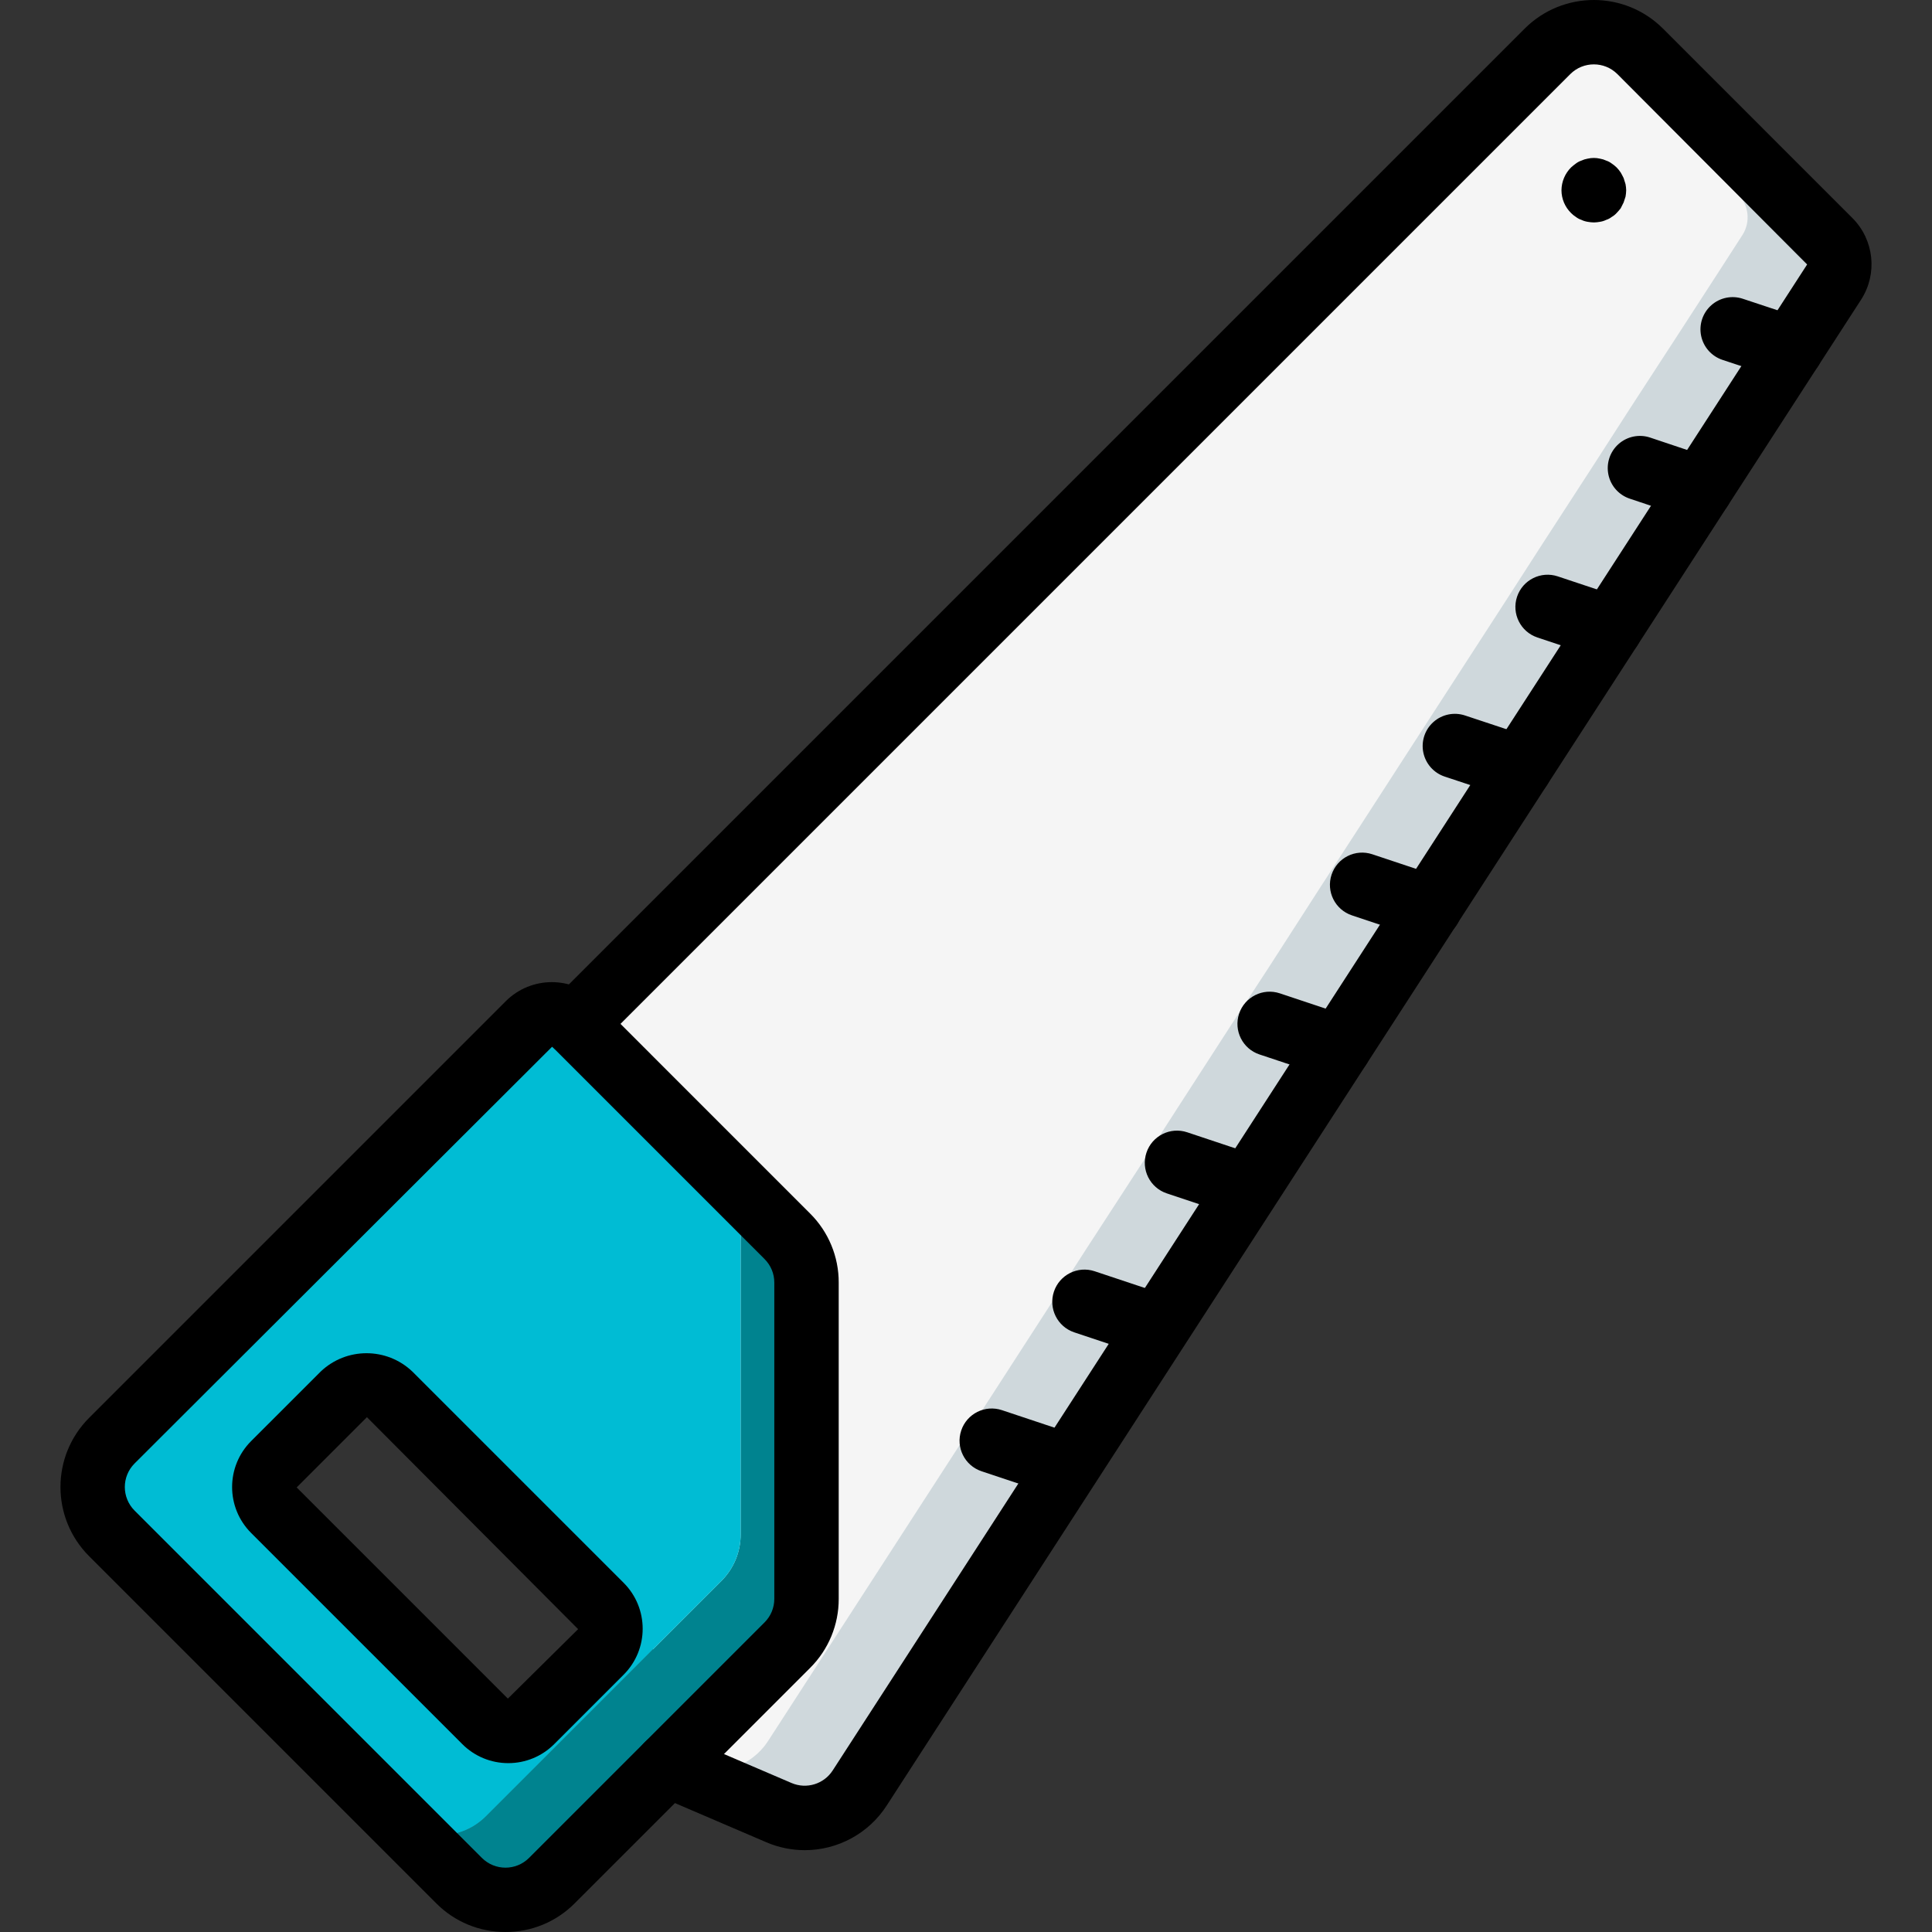 <?xml version="1.0" encoding="iso-8859-1"?>
<!-- Generator: Adobe Illustrator 19.0.0, SVG Export Plug-In . SVG Version: 6.00 Build 0)  -->
<svg version="1.1" id="Capa_1" xmlns="http://www.w3.org/2000/svg" xmlns:xlink="http://www.w3.org/1999/xlink" x="0px" y="0px"
	 viewBox="0 0 511.985 511.985" style="enable-background:new 0 0 511.985 511.985;" xml:space="preserve">
<rect x="0" y="0" width="511.985" height="511.985" fill="#333333" stroke="none"/>
<g>
	<g transform="translate(1 1)">
		<path style="fill:#CFD8DC;" d="M485.069,73.736l-5.888,9.131l-9.557,14.763l-14.421,22.187l-9.557,14.848l-14.338,22.101
			l-9.557,14.848l-14.421,22.272l-9.557,14.763l-14.336,22.187l-9.644,14.848l-14.335,22.272l-9.643,14.763l-14.336,22.187
			l-9.556,14.848l-14.422,22.187l-9.557,14.848l-14.335,22.187l-9.558,14.763l-51.2,79.104c-4.614,7.081-13.652,9.817-21.419,6.485
			l-29.525-12.629l-0.256-2.133l-24.32-194.219L409.123,12.638c6.791-6.694,17.699-6.694,24.49,0l50.262,50.261
			C486.779,65.777,487.277,70.295,485.069,73.736z"/>
		<path style="fill:#F5F5F5;" d="M460.749,61.278l-5.888,9.131l-9.557,14.763l-14.421,22.187l-9.557,14.848l-14.335,22.101
			l-9.558,14.848l-14.421,22.272l-9.557,14.763l-14.336,22.187l-9.642,14.848l-14.337,22.272l-9.643,14.763l-14.335,22.187
			l-9.558,14.848l-14.421,22.187l-9.557,14.848l-14.336,22.187l-9.557,14.763l-51.2,79.104c-4.614,7.08-13.651,9.817-21.418,6.485
			l-5.462-2.304l-24.32-194.219L409.123,12.638c2.222-2.242,5.032-3.809,8.107-4.523l42.325,42.325
			C462.46,53.318,462.958,57.836,460.749,61.278z"/>
		<path style="fill:#00838F;" d="M207.65,326.579l-56.32-56.235c-0.469-0.476-0.983-0.905-1.536-1.28l40.448,40.448
			c3.227,3.276,5.035,7.69,5.035,12.288v83.797c0.016,4.601-1.795,9.021-5.035,12.288l-62.462,62.464
			c-6.124,6.126-15.846,6.747-22.7,1.451l15.617,15.616c6.772,6.742,17.719,6.742,24.491,0l62.464-62.464
			c3.24-3.267,5.051-7.687,5.035-12.288v-83.797C212.685,334.269,210.877,329.855,207.65,326.579L207.65,326.579z"/>
		<path style="fill:#00BCD4;" d="M190.241,309.512l-40.448-40.448c-3.423-2.095-7.836-1.565-10.667,1.28L28.621,380.766
			c-6.742,6.805-6.742,17.771,0,24.576l76.459,76.459c6.854,5.296,16.576,4.675,22.7-1.451l62.462-62.464
			c3.24-3.267,5.051-7.687,5.035-12.288V321.8C195.277,317.202,193.468,312.788,190.241,309.512L190.241,309.512z M158.241,436.744
			l-18.431,18.432c-1.625,1.638-3.836,2.56-6.144,2.56c-2.307,0-4.519-0.922-6.144-2.56l-15.787-15.872l-40.107-40.107
			c-1.638-1.625-2.56-3.837-2.56-6.144c0-2.307,0.922-4.519,2.56-6.144l18.346-18.347c2.866-2.86,7.329-3.356,10.752-1.195
			l0.171,0.085c0.492,0.322,0.95,0.694,1.365,1.109l55.978,55.893c1.639,1.624,2.561,3.836,2.561,6.144
			C160.802,432.908,159.88,435.12,158.241,436.744z"/>
	</g>
	<g>
		<path d="M213.277,490.301c-3.519-0.001-7.001-0.719-10.233-2.113l-29.492-12.642c-2.802-1.2-4.75-3.803-5.112-6.829
			c-0.362-3.026,0.918-6.015,3.358-7.842c2.44-1.826,5.669-2.212,8.47-1.012l29.5,12.642c3.955,1.691,8.553,0.289,10.892-3.321
			l258.234-399.1l-50.283-50.45c-3.452-3.436-9.033-3.434-12.483,0.004L158.394,277.368c-3.332,3.332-8.735,3.332-12.067,0
			c-3.332-3.332-3.332-8.735,0-12.067L404.06,7.568c10.12-10.089,26.494-10.09,36.617-0.004l50.267,50.271
			c5.704,5.757,6.653,14.7,2.283,21.525L234.985,478.463C230.228,485.839,222.053,490.296,213.277,490.301L213.277,490.301z"/>
		<path d="M134.693,467.234c-4.566,0.009-8.948-1.802-12.175-5.033l-55.967-55.963l0,0c-6.722-6.723-6.722-17.622,0-24.346
			l18.408-18.404c6.809-6.508,17.533-6.508,24.342,0l55.967,55.963c6.722,6.723,6.722,17.622,0,24.346l-18.408,18.404
			C143.636,465.43,139.257,467.242,134.693,467.234z M78.618,394.172l55.967,55.963l18.617-18.408l-55.967-56.171l-24.65,24.65
			L78.618,394.172z"/>
		<path d="M133.952,511.984c-6.868,0.026-13.461-2.697-18.308-7.563l-92.05-92.05c-10.092-10.118-10.092-26.495,0-36.613
			l110.458-110.458c6.728-6.705,17.611-6.707,24.342-0.004l56.283,56.288c4.874,4.843,7.605,11.437,7.583,18.308v83.804
			c0.02,6.871-2.711,13.464-7.583,18.308l-62.417,62.417C147.412,509.287,140.82,512.01,133.952,511.984L133.952,511.984z
			 M146.327,277.368L35.66,387.826c-3.442,3.448-3.442,9.031,0,12.479l92.05,92.05c3.449,3.442,9.034,3.442,12.483,0l62.417-62.417
			c1.66-1.652,2.59-3.9,2.583-6.242v-83.804c0.009-2.341-0.922-4.588-2.583-6.238v-0.004L146.327,277.368z"/>
		<path d="M474.635,100.939c-0.912-0.001-1.818-0.149-2.683-0.438l-15.45-5.121c-2.902-0.952-5.075-3.383-5.696-6.373
			c-0.621-2.991,0.404-6.085,2.688-8.114c2.284-2.029,5.478-2.682,8.374-1.713l15.45,5.121c3.975,1.318,6.407,5.326,5.74,9.461
			S478.823,100.937,474.635,100.939L474.635,100.939z"/>
		<path d="M450.652,137.972c-0.921-0.002-1.835-0.152-2.708-0.446l-16.042-5.375c-2.899-0.961-5.063-3.399-5.674-6.391
			c-0.611-2.992,0.423-6.083,2.713-8.105c2.289-2.021,5.485-2.665,8.378-1.688l16.042,5.375c3.967,1.328,6.387,5.337,5.714,9.466
			C458.402,134.938,454.836,137.971,450.652,137.972L450.652,137.972z"/>
		<path d="M426.76,174.922c-0.918-0.001-1.83-0.15-2.7-0.442l-16.642-5.546c-4.471-1.491-6.887-6.325-5.396-10.796
			c1.491-4.471,6.325-6.887,10.796-5.396l16.642,5.546c3.967,1.327,6.388,5.334,5.718,9.464
			C434.508,171.882,430.944,174.918,426.76,174.922L426.76,174.922z"/>
		<path d="M402.785,211.955c-0.912-0.001-1.818-0.148-2.683-0.438l-17.242-5.717c-2.894-0.959-5.056-3.388-5.673-6.374
			c-0.617-2.985,0.406-6.073,2.683-8.1c2.277-2.027,5.463-2.685,8.356-1.726l17.242,5.717c3.976,1.318,6.408,5.326,5.741,9.461
			C410.543,208.914,406.974,211.954,402.785,211.955L402.785,211.955z"/>
		<path d="M378.894,248.993c-0.918-0.001-1.83-0.15-2.7-0.442l-17.925-5.975c-4.471-1.491-6.887-6.325-5.396-10.796
			c1.491-4.471,6.325-6.887,10.796-5.396l17.925,5.975c3.968,1.327,6.39,5.334,5.719,9.464
			C386.642,245.954,383.078,248.989,378.894,248.993L378.894,248.993z"/>
		<path d="M354.869,286.009c-0.918-0.001-1.83-0.15-2.7-0.442l-18.408-6.137c-4.471-1.491-6.887-6.325-5.396-10.796
			c1.491-4.471,6.325-6.887,10.796-5.396l18.408,6.138c3.968,1.327,6.39,5.334,5.719,9.464
			C362.618,282.97,359.053,286.006,354.869,286.009L354.869,286.009z"/>
		<path d="M330.318,322.83c-0.918-0.001-1.83-0.15-2.7-0.442l-18.408-6.137c-4.471-1.491-6.887-6.325-5.396-10.796
			c1.491-4.471,6.325-6.887,10.796-5.396l18.408,6.138c3.968,1.327,6.39,5.334,5.719,9.464
			C338.067,319.791,334.503,322.827,330.318,322.83z"/>
		<path d="M305.777,359.647c-0.918-0.001-1.83-0.15-2.7-0.442l-18.408-6.133c-4.46-1.499-6.865-6.326-5.376-10.79
			c1.489-4.464,6.31-6.88,10.777-5.402l18.408,6.133c3.967,1.327,6.388,5.334,5.718,9.464
			C313.525,356.607,309.96,359.643,305.777,359.647L305.777,359.647z"/>
		<path d="M281.227,396.468c-0.918-0.001-1.83-0.15-2.7-0.442l-18.408-6.138c-4.471-1.491-6.887-6.325-5.396-10.796
			c1.491-4.471,6.325-6.887,10.796-5.396l18.408,6.138c3.968,1.327,6.39,5.334,5.719,9.464
			C288.976,393.429,285.411,396.464,281.227,396.468L281.227,396.468z"/>
		<path d="M422.41,58.947c-0.573-0.009-1.145-0.066-1.708-0.171c-0.564-0.091-1.111-0.264-1.625-0.513
			c-0.524-0.17-1.015-0.429-1.45-0.767c-0.462-0.294-0.889-0.638-1.275-1.025c-1.63-1.595-2.552-3.778-2.558-6.059
			c0.023-2.277,0.942-4.454,2.558-6.059c0.341-0.341,0.85-0.683,1.275-1.025c0.437-0.334,0.927-0.593,1.45-0.767
			c0.516-0.245,1.062-0.417,1.625-0.513c1.094-0.254,2.231-0.254,3.325,0c0.563,0.094,1.11,0.267,1.625,0.513
			c0.523,0.171,1.014,0.431,1.45,0.767c0.459,0.3,0.889,0.643,1.283,1.025c0.414,0.418,0.785,0.875,1.108,1.367
			c0.25,0.425,0.508,0.937,0.767,1.45c0.167,0.513,0.341,1.025,0.508,1.621c0.104,0.535,0.162,1.077,0.175,1.622
			c-0.013,0.573-0.071,1.144-0.175,1.708c-0.167,0.513-0.341,1.025-0.508,1.538c-0.258,0.508-0.517,1.021-0.767,1.533
			c-0.344,0.448-0.714,0.875-1.108,1.279c-0.371,0.407-0.804,0.753-1.283,1.025c-0.434,0.339-0.925,0.599-1.45,0.767
			c-0.514,0.25-1.061,0.422-1.625,0.513C423.493,58.876,422.953,58.933,422.41,58.947L422.41,58.947z"/>
	</g>
</g>
<g>
</g>
<g>
</g>
<g>
</g>
<g>
</g>
<g>
</g>
<g>
</g>
<g>
</g>
<g>
</g>
<g>
</g>
<g>
</g>
<g>
</g>
<g>
</g>
<g>
</g>
<g>
</g>
<g>
</g>
</svg>
